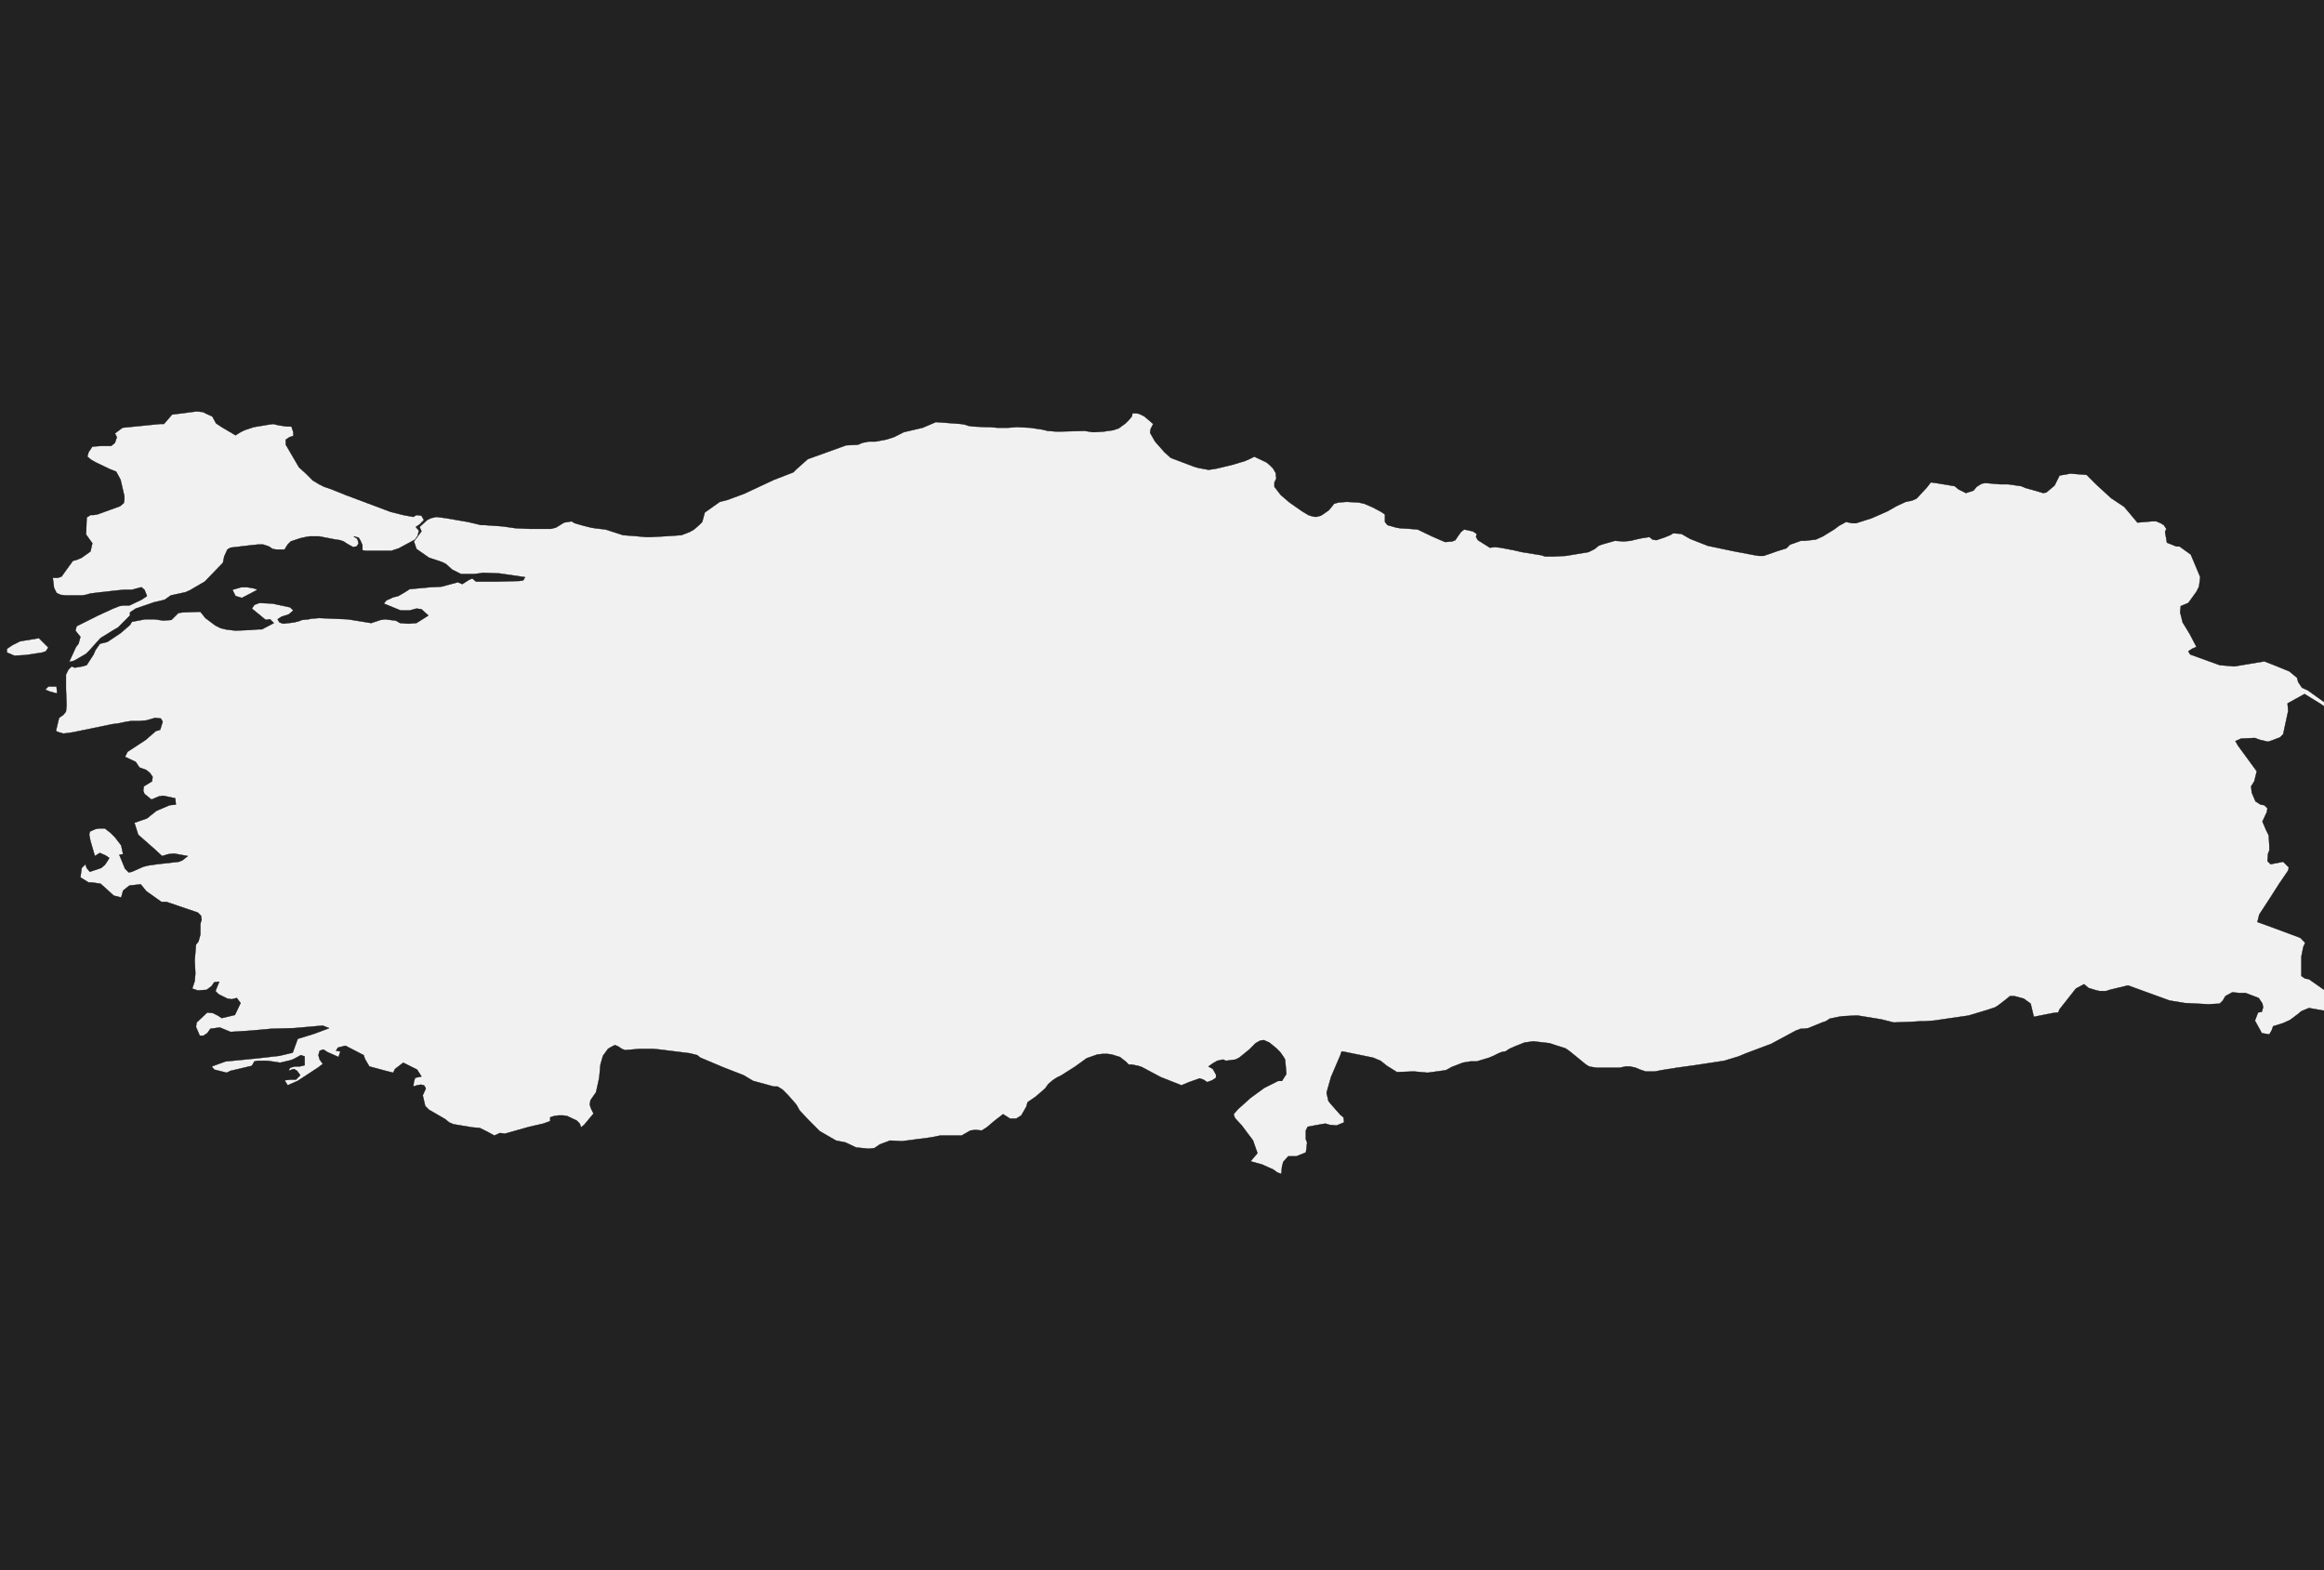 <?xml version="1.0" encoding="UTF-8" standalone="yes"?>
<!DOCTYPE svg PUBLIC "-//W3C//DTD SVG 1.0//EN" "http://www.w3.org/TR/2001/REC-SVG-20010904/DTD/svg10.dtd">
<svg height="250" width="370" xmlns="http://www.w3.org/2000/svg" xmlns:svg="http://www.w3.org/2000/svg" xmlns:xlink="http://www.w3.org/1999/xlink">


<g id="background">
<rect id="" width="370" height="250" fill="#222222"/>
</g>
  <g id="792" style="stroke-miterlimit: 3; fill: #F1F1F1; stroke: #000000; stroke-opacity: 1; stroke-width: 0.05; stroke-linejoin: bevel; stroke-linecap: square">
    <polygon id="Turkey" points="34.4,67.4 35.3,68.0 37.5,69.3 38.3,68.8 38.9,68.5 40.4,68.0 42.8,67.6 43.5,67.5 44.3,67.7 45.6,67.9 46.4,67.9 46.7,68.8 46.7,69.4 46.1,69.6 45.5,70.0 45.5,70.8 47.6,74.4 48.7,75.4 49.8,76.5 50.8,77.1 51.6,77.5 52.5,77.8 55.0,78.8 61.4,81.2 62.2,81.5 64.2,82.0 65.8,82.3 66.3,82.0 67.1,82.1 67.5,82.8 66.8,83.5 66.2,83.9 66.7,84.5 66.5,85.3 66.1,85.9 63.5,87.3 62.3,87.7 58.2,87.7 57.7,87.6 57.7,86.8 57.4,86.1 57.1,85.6 56.3,85.4 56.9,85.8 57.1,86.5 56.8,87.0 56.2,87.1 55.3,86.6 54.7,86.2 54.1,86.0 53.4,85.9 50.8,85.4 50.2,85.4 49.3,85.4 48.7,85.5 47.8,85.7 46.3,86.2 45.8,86.7 45.3,87.5 44.0,87.5 43.4,87.4 42.8,87.0 41.9,86.7 41.1,86.7 40.1,86.8 36.7,87.2 36.2,87.5 35.7,88.6 35.5,89.6 32.6,92.6 30.2,94.0 29.5,94.3 27.2,94.8 26.2,95.5 24.5,95.9 21.6,96.9 20.7,97.5 20.7,98.0 19.4,99.3 18.8,99.9 18.1,100.3 16.0,101.6 14.2,103.6 13.7,104.1 11.8,105.2 11.0,105.4 12.1,103.0 12.5,102.5 12.8,101.4 12.0,100.4 12.2,99.7 15.6,98.0 18.0,96.9 19.0,96.5 19.6,96.4 20.6,96.4 22.5,95.5 23.4,94.9 23.0,93.9 22.5,93.5 21.0,93.9 20.5,93.9 19.8,93.9 18.7,94.0 16.0,94.3 14.4,94.5 13.7,94.7 13.1,94.8 10.4,94.8 9.6,94.7 9.0,94.4 8.6,93.6 8.4,92.0 9.2,92.0 9.8,91.8 10.8,90.4 11.6,89.3 12.3,89.1 13.0,88.8 14.4,87.8 14.7,86.5 13.7,85.1 13.8,82.4 14.4,82.0 14.9,82.0 15.5,81.9 19.1,80.6 19.7,80.1 19.8,79.6 19.8,79.0 19.2,76.4 18.5,75.1 17.5,74.7 15.2,73.6 14.5,73.2 13.9,72.7 14.1,72.0 14.7,71.1 16.1,71.0 16.7,71.0 17.7,71.0 18.3,70.5 18.6,69.6 18.3,69.0 19.5,68.1 25.5,67.5 26.1,67.5 27.4,66.0 28.2,65.9 31.3,65.5 32.3,65.6 32.9,65.9 33.8,66.3 34.4,67.4 " />
    <polygon id="Turkey" points="183.2,68.3 183.1,68.9 183.9,70.3 185.4,72.0 186.4,72.9 190.1,74.3 190.8,74.5 191.9,74.7 192.4,74.8 193.1,74.7 193.7,74.6 196.2,74.0 198.2,73.4 198.9,73.1 199.7,72.7 201.6,73.6 202.1,74.0 202.7,74.6 203.1,75.3 203.2,76.2 202.9,76.8 202.9,77.5 203.9,78.8 205.3,80.0 207.3,81.4 208.3,82.0 208.9,82.2 209.5,82.3 210.3,82.1 210.9,81.7 211.6,81.2 212.4,80.2 213.1,80.0 214.4,79.9 216.3,80.0 217.2,80.2 218.6,80.8 219.9,81.5 220.5,81.9 220.5,82.5 220.5,83.1 220.9,83.6 222.3,84.0 222.9,84.1 224.5,84.2 225.7,84.3 228.0,85.4 229.6,86.1 230.1,86.3 231.2,86.2 231.7,86.0 232.1,85.4 232.6,84.7 233.1,84.3 234.5,84.6 235.1,85.0 235.0,85.5 235.3,86.0 237.2,87.2 238.0,87.1 238.9,87.2 241.0,87.6 242.3,87.9 245.4,88.4 246.0,88.6 247.4,88.6 249.3,88.5 252.9,87.9 253.9,87.4 254.5,86.9 255.0,86.7 257.1,86.1 258.5,86.2 259.6,86.1 260.4,85.9 261.3,85.7 262.6,85.5 263.1,85.9 263.7,86.0 264.9,85.6 265.4,85.4 265.9,85.2 266.4,84.9 267.7,85.0 269.1,85.8 271.9,86.9 276.2,87.8 279.4,88.4 280.0,88.5 280.8,88.5 283.1,87.7 284.4,87.3 285.0,86.7 285.6,86.5 286.7,86.1 287.3,86.1 289.1,85.9 290.2,85.4 292.0,84.3 292.8,83.7 293.9,83.1 294.9,83.3 295.5,83.3 298.0,82.5 300.5,81.4 301.2,81.0 301.9,80.6 303.4,79.9 304.4,79.7 305.1,79.4 306.7,77.7 307.4,76.8 308.2,76.9 311.2,77.4 311.8,77.9 313.0,78.5 314.2,78.1 314.7,77.5 315.5,77.0 316.1,76.9 318.4,77.1 319.7,77.1 321.8,77.4 322.5,77.7 323.6,78.0 325.3,78.5 325.8,78.4 327.1,77.3 327.9,75.7 329.1,75.5 329.6,75.4 332.2,75.6 333.7,77.1 336.1,79.3 338.2,80.7 340.3,83.2 342.6,83.0 343.3,83.0 344.0,83.3 344.5,83.6 344.9,84.2 344.7,84.7 345.0,86.4 346.5,87.0 347.0,87.0 348.8,88.3 350.1,91.4 350.3,91.9 350.1,93.4 349.7,94.2 348.4,96.0 347.2,96.5 347.1,97.5 347.5,99.1 348.6,100.9 349.7,103.0 349.0,103.3 348.4,103.7 348.7,104.2 353.4,105.9 354.6,106.0 355.7,106.1 360.5,105.3 361.8,105.8 362.8,106.2 364.5,106.9 365.7,107.9 365.9,108.6 366.5,109.5 367.4,109.9 369.5,111.4 370.2,111.9 370.9,113.1 369.5,112.1 366.9,110.5 364.2,112.0 364.3,113.2 363.5,116.9 363.0,117.4 361.7,117.9 361.1,118.1 359.8,117.8 359.0,117.5 356.8,117.6 355.9,118.0 356.3,118.7 359.3,122.8 358.9,124.4 358.4,125.2 358.5,126.2 359.1,127.6 359.9,128.1 360.5,128.2 361.0,128.7 360.9,129.3 360.2,130.8 360.8,132.2 361.2,133.0 361.3,134.7 361.3,135.4 361.1,135.9 361.0,137.1 361.5,137.6 363.5,137.2 364.4,138.1 364.3,138.6 362.8,140.8 361.4,143.0 359.7,145.6 359.4,146.8 360.8,147.3 366.2,149.3 367.0,150.1 366.7,150.8 366.4,152.3 366.4,155.4 367.0,155.8 367.6,155.9 370.6,158.0 370.9,158.5 370.9,159.0 370.4,160.8 369.9,160.9 367.6,160.5 366.4,161.0 365.8,161.5 364.6,162.4 363.5,162.9 361.9,163.4 361.7,164.0 361.3,164.7 360.1,164.5 359.0,162.5 359.5,161.2 360.1,161.1 360.3,160.4 360.2,159.8 359.6,158.9 357.5,158.1 356.5,158.1 355.4,158.0 354.3,158.6 353.9,159.3 353.4,159.8 351.6,159.9 347.8,159.7 345.4,159.3 338.8,156.9 335.9,157.6 335.3,157.8 334.3,157.8 333.8,157.7 332.5,157.3 331.8,156.7 330.5,157.4 327.9,160.7 327.7,161.2 326.8,161.3 323.8,161.9 323.3,159.8 322.2,159.0 320.7,158.6 320.0,158.6 319.4,159.1 318.1,160.1 317.6,160.4 316.4,160.8 313.4,161.7 307.9,162.5 306.5,162.6 305.9,162.6 304.2,162.7 301.5,162.8 299.5,162.3 295.8,161.7 295.3,161.7 293.4,161.8 292.7,161.9 291.3,162.2 290.7,162.6 290.1,162.8 287.9,163.7 287.2,163.8 286.7,163.8 285.9,164.1 283.3,165.5 282.0,166.2 278.0,167.7 276.8,168.2 274.5,168.9 269.9,169.6 267.0,170.0 264.5,170.4 263.5,170.6 263.0,170.6 262.0,170.6 261.1,170.3 260.4,170.0 259.5,169.8 258.8,169.8 257.9,170.0 257.1,170.0 254.2,170.0 253.5,169.9 253.0,169.8 252.5,169.5 251.4,168.6 249.8,167.3 249.2,166.9 247.6,166.4 246.7,166.1 244.1,165.8 242.7,166.0 241.2,166.6 240.3,167.0 239.7,167.4 239.1,167.5 238.6,167.7 237.8,168.1 237.1,168.4 235.1,169.0 234.1,169.0 233.5,169.1 232.9,169.2 231.1,169.9 230.2,170.4 227.3,170.8 225.1,170.6 222.4,170.7 220.8,169.7 219.8,168.9 218.6,168.4 214.2,167.5 213.6,167.4 213.4,168.0 211.9,171.5 211.2,174.0 211.5,175.3 211.9,175.8 213.4,177.5 213.9,177.9 214.0,178.7 212.8,179.2 211.7,179.1 211.0,178.9 210.4,179.0 208.2,179.4 207.9,180.0 207.9,181.4 208.1,181.9 208.0,182.9 207.9,183.5 206.4,184.1 205.1,184.1 204.3,185.0 204.1,185.8 204.0,186.9 203.4,186.7 202.7,186.2 200.9,185.4 199.1,184.9 200.2,183.6 199.7,182.2 199.5,181.6 197.7,179.2 196.6,178.0 196.4,177.4 197.1,176.6 199.1,174.8 201.3,173.2 203.5,172.1 204.1,172.1 204.8,171.0 204.6,168.7 204.3,168.2 203.8,167.5 203.2,166.9 202.1,166.0 201.2,165.6 200.6,165.7 199.9,166.1 198.9,167.1 197.3,168.4 196.7,168.7 195.2,168.9 194.7,168.7 193.8,168.9 193.1,169.3 192.4,169.8 193.1,170.2 193.6,171.1 193.6,171.6 193.0,172.0 192.2,172.3 191.6,171.9 191.0,171.7 189.3,172.3 188.1,172.8 184.8,171.5 181.8,169.9 181.2,169.7 180.2,169.5 179.7,169.5 179.2,169.0 178.3,168.3 177.0,167.9 176.3,167.8 175.6,167.8 174.7,167.9 173.0,168.5 171.2,169.8 169.0,171.2 168.2,171.6 167.6,172.0 166.9,172.6 166.4,173.3 164.9,174.6 163.6,175.5 163.4,176.2 162.6,177.6 161.8,178.1 160.8,178.1 159.7,177.4 158.4,178.4 157.1,179.5 156.3,180.0 155.3,179.9 154.5,180.0 153.1,180.8 149.7,180.8 148.2,181.1 143.6,181.7 141.7,181.6 140.1,182.2 139.2,182.8 138.3,182.9 136.3,182.7 134.6,181.9 133.6,181.7 133.1,181.6 130.5,180.1 128.7,178.3 127.3,176.8 126.8,175.9 126.2,175.2 125.4,174.3 124.6,173.5 123.8,173.0 123.2,173.0 119.9,172.1 118.4,171.2 115.3,170.0 111.5,168.4 111.0,168.0 109.8,167.7 105.0,167.1 103.9,167.0 101.9,167.0 100.7,167.1 99.5,167.2 99.0,167.0 98.4,166.6 97.9,166.4 97.3,166.7 96.8,167.0 96.0,168.1 95.6,169.5 95.4,171.6 94.9,173.9 94.0,175.2 93.9,175.9 94.1,176.5 94.5,177.3 93.0,179.1 92.5,179.5 92.3,178.9 91.8,178.4 90.3,177.7 89.7,177.6 88.9,177.6 88.2,177.7 87.6,177.9 87.6,178.5 86.5,178.9 84.3,179.4 80.4,180.5 79.6,180.4 78.7,180.8 77.6,180.2 76.4,179.6 75.2,179.5 72.2,179.0 71.5,178.7 70.9,178.2 69.0,177.1 68.3,176.7 67.7,176.1 67.3,174.4 67.8,173.3 67.5,172.8 67.0,172.7 66.4,172.8 65.8,173.0 65.9,172.2 66.1,171.6 67.1,171.4 66.4,170.3 64.2,169.2 62.9,170.2 62.6,170.8 61.4,170.5 58.8,169.8 58.1,168.6 57.9,168.0 55.0,166.5 53.8,166.8 53.5,167.3 54.2,167.4 53.9,168.3 52.1,167.5 51.5,167.1 50.9,167.3 50.7,168.0 50.9,168.7 51.4,169.4 50.6,170.0 47.4,172.1 45.8,172.8 45.3,172.0 46.2,171.9 47.1,171.9 47.8,171.2 47.3,170.5 46.8,170.2 45.9,170.5 46.2,170.0 46.9,169.8 47.7,169.8 48.5,169.6 48.5,168.2 47.9,168.0 46.8,168.6 46.3,168.8 44.6,169.2 42.6,168.9 41.0,168.9 40.5,169.0 40.1,169.7 36.7,170.5 36.1,170.8 34.1,170.3 33.7,169.8 35.9,169.0 41.0,168.5 44.5,168.1 46.6,167.6 47.4,165.4 50.0,164.6 52.4,163.7 51.4,163.3 50.2,163.4 46.8,163.7 43.2,163.8 39.9,164.1 36.7,164.3 35.0,163.6 33.5,163.8 33.0,164.5 32.4,164.9 31.8,164.9 31.2,163.5 31.3,162.8 33.0,161.2 33.9,161.3 34.7,161.7 35.3,162.1 37.4,161.6 38.3,159.7 37.7,158.9 36.9,159.1 36.2,159.0 34.8,158.3 34.3,157.8 34.9,156.3 34.1,156.4 33.7,157.0 32.9,157.6 31.5,157.7 30.6,157.4 31.0,156.2 31.1,155.0 31.0,152.9 31.2,150.4 31.6,149.9 31.9,148.8 31.9,147.1 32.1,146.4 32.0,145.8 31.5,145.3 26.5,143.6 25.7,143.6 23.3,141.9 22.4,140.8 20.6,141.0 19.6,141.8 19.3,142.9 18.1,142.6 16.9,141.5 16.0,140.7 14.6,140.5 14.1,140.5 12.8,139.7 13.0,138.2 13.6,137.6 13.8,138.2 14.3,138.8 16.1,138.2 16.7,137.7 17.1,137.1 17.4,136.6 16.8,136.2 15.9,135.8 15.1,136.3 14.4,133.9 14.2,132.9 14.3,132.4 15.2,132.0 15.8,131.9 16.7,131.9 17.6,132.6 18.3,133.3 19.3,134.6 19.6,136.0 19.0,136.1 19.9,138.3 20.5,138.9 21.0,138.8 22.8,138.0 23.6,137.8 25.0,137.6 28.5,137.2 29.0,137.0 29.9,136.3 27.7,135.9 26.8,136.0 25.8,136.3 24.5,135.1 22.0,132.9 21.4,131.0 23.4,130.3 24.9,129.1 27.0,128.2 28.0,128.1 27.9,127.1 26.0,126.7 25.3,126.8 24.6,127.1 24.1,127.3 23.0,126.4 22.8,125.9 22.9,125.2 24.2,124.4 24.3,123.7 23.9,123.1 23.3,122.6 22.2,122.2 21.6,121.3 19.9,120.5 20.3,119.7 23.2,117.8 24.8,116.4 25.5,116.2 25.9,114.9 25.6,114.4 24.7,114.3 23.3,114.7 22.2,114.8 20.9,114.8 20.2,114.9 18.7,115.2 17.9,115.3 11.6,116.6 10.1,116.8 9.4,116.6 8.9,116.4 9.4,114.3 10.1,113.8 10.5,113.3 10.6,112.3 10.5,109.7 10.5,108.3 10.5,107.4 10.9,106.6 11.4,106.1 11.9,106.3 13.1,106.1 13.8,105.9 14.9,104.2 15.2,103.5 15.9,102.5 17.1,102.2 19.2,100.8 20.7,99.5 21.0,99.0 23.1,98.6 24.6,98.6 26.0,98.8 27.3,98.7 27.8,98.2 28.4,97.6 29.1,97.5 31.9,97.4 32.7,98.4 34.3,99.6 35.1,100.0 35.9,100.2 36.6,100.3 37.5,100.4 39.9,100.3 41.1,100.2 41.7,100.2 43.6,99.2 43.0,98.6 42.3,98.7 40.1,96.9 40.5,96.3 41.3,96.0 43.4,96.1 46.2,96.7 46.7,97.2 46.0,97.8 44.8,98.2 44.2,98.6 44.5,99.1 45.1,99.3 46.8,99.1 47.6,98.9 48.1,98.7 49.1,98.6 49.6,98.5 50.8,98.4 55.4,98.6 59.1,99.2 60.6,98.7 61.3,98.6 62.1,98.7 63.0,98.8 63.7,99.2 65.0,99.3 66.3,99.2 68.2,98.0 67.1,97.0 66.3,96.9 65.2,97.2 63.8,97.2 61.1,96.1 61.5,95.6 62.6,95.1 63.4,94.9 64.6,94.2 65.2,93.8 68.4,93.5 70.3,93.4 72.9,92.7 73.6,93.0 74.7,92.3 75.2,92.1 75.8,92.6 79.0,92.6 82.7,92.5 83.3,92.4 83.6,91.9 79.5,91.3 76.9,91.2 76.3,91.3 75.4,91.4 73.4,91.4 72.0,90.7 71.0,89.8 70.4,89.5 68.3,88.8 66.3,87.4 65.9,86.2 67.1,84.6 66.8,83.9 68.0,82.8 68.6,82.5 69.5,82.3 71.0,82.5 74.5,83.1 76.6,83.6 77.2,83.6 80.0,83.8 82.1,84.1 84.4,84.2 87.7,84.2 88.5,84.0 89.8,83.2 91.0,83.0 91.5,83.3 92.9,83.7 94.1,84.0 94.7,84.1 96.4,84.3 99.2,85.2 101.7,85.4 102.8,85.5 103.7,85.5 105.5,85.4 108.5,85.2 109.8,84.7 110.5,84.3 111.3,83.6 111.8,83.1 112.2,81.6 114.6,79.9 115.8,79.6 118.5,78.6 123.2,76.4 126.3,75.2 126.8,74.7 128.6,73.1 133.6,71.3 134.7,70.9 136.6,70.8 137.3,70.5 138.3,70.3 139.4,70.3 141.0,70.0 141.7,69.8 142.3,69.6 143.9,68.8 146.9,68.1 149.0,67.2 150.4,67.3 153.0,67.5 153.6,67.6 154.2,67.8 154.9,67.9 156.9,68.0 157.6,68.0 158.8,68.1 160.5,68.1 161.9,68.0 164.0,68.1 166.0,68.4 166.8,68.6 168.1,68.7 169.0,68.7 172.7,68.6 173.9,68.8 174.4,68.8 175.8,68.7 176.4,68.6 177.2,68.5 178.1,68.2 179.2,67.4 179.7,66.9 180.2,66.3 180.3,65.8 180.9,65.8 181.4,65.9 182.2,66.3 183.6,67.5 183.3,68.1 " />
    <polygon id="Turkey" points="38.5,95.2 37.5,94.9 37.0,93.9 38.4,93.5 39.4,93.5 40.5,93.7 41.0,93.9 38.9,95.0 " />
    <polygon id="Turkey" points="4.1,104.3 2.3,104.4 1.1,103.9 1.1,103.3 2.0,102.7 3.2,102.1 6.2,101.6 7.7,103.1 7.3,103.7 6.7,103.9 4.1,104.3 " />
    <polygon id="Turkey" points="9.0,110.4 7.9,110.1 7.2,109.8 7.7,109.3 8.4,109.3 9.0,109.3 9.1,110.3 " />
  </g>
</svg>